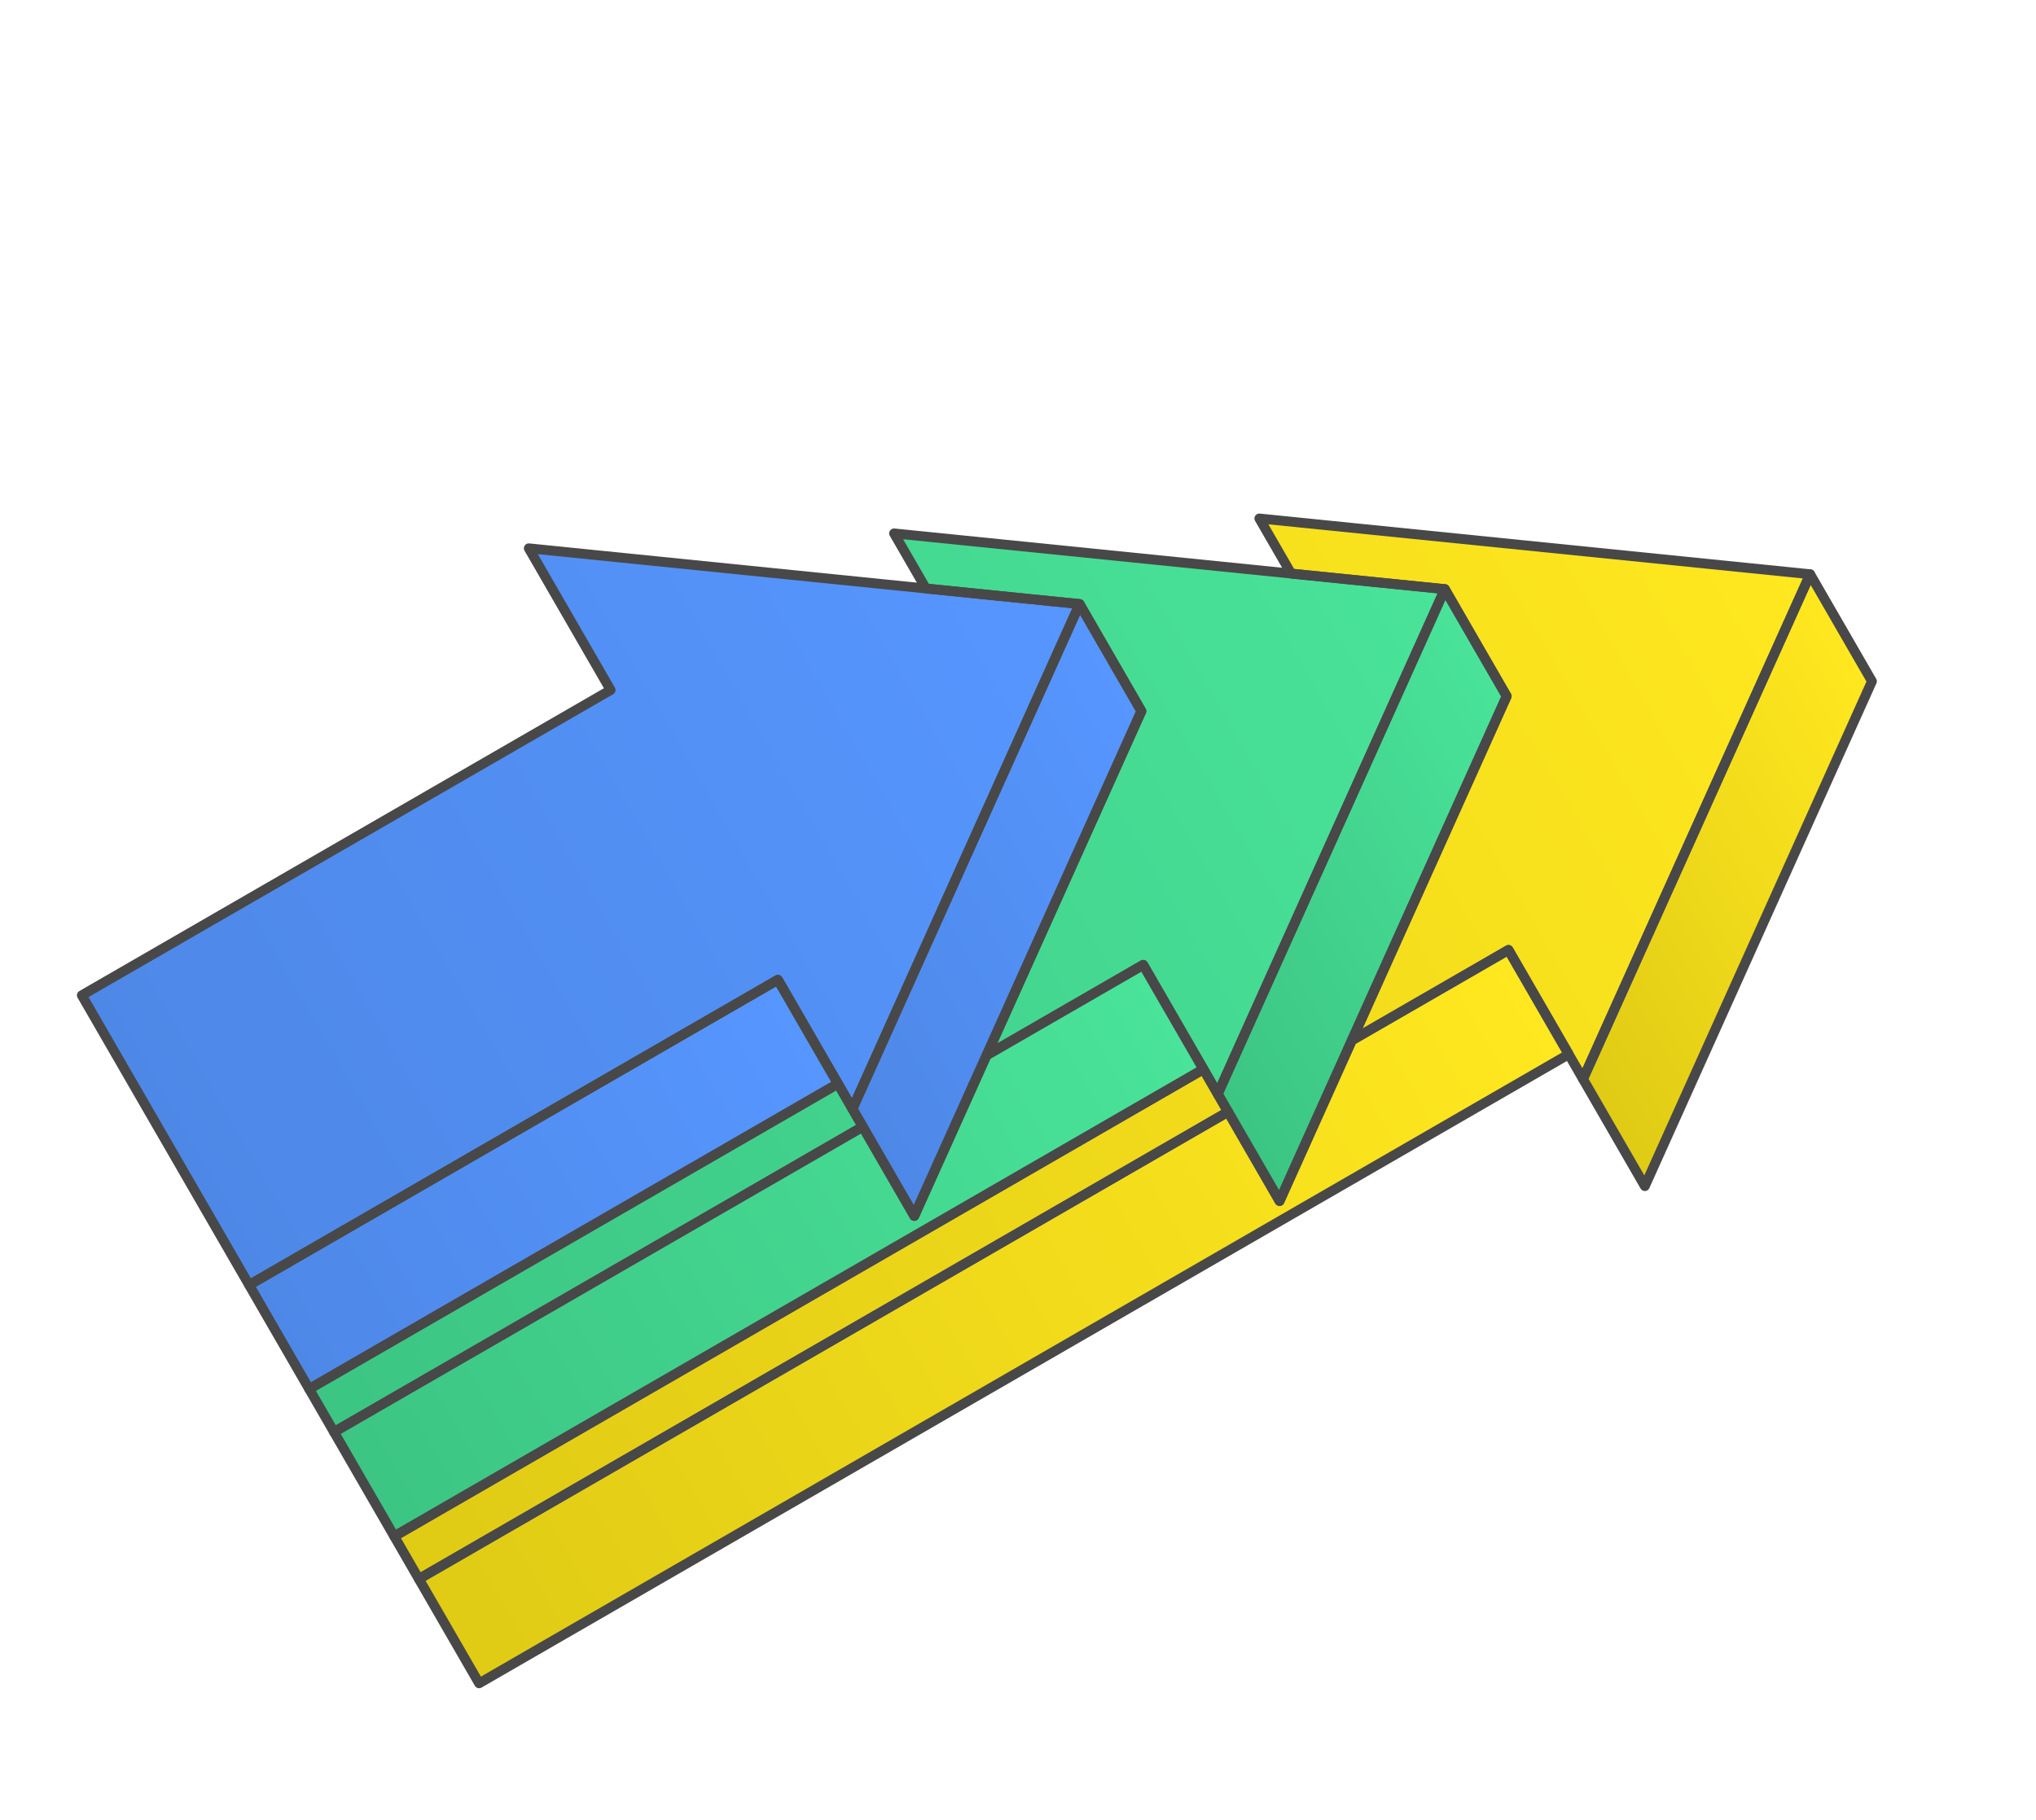 <svg width="415" height="371" viewBox="0 0 415 371" fill="none" xmlns="http://www.w3.org/2000/svg">
<path fill-rule="evenodd" clip-rule="evenodd" d="M368.96 117.056L381.562 138.884L335.272 241.793L322.669 219.965L368.96 117.056Z" fill="url(#paint0_linear_69_348)"/>
<path fill-rule="evenodd" clip-rule="evenodd" d="M250.317 226.647L85.376 321.875L97.657 343.147L319.756 214.918L307.474 193.647L275.551 212.078L260.817 244.833L250.317 226.647Z" fill="url(#paint1_linear_69_348)"/>
<path fill-rule="evenodd" clip-rule="evenodd" d="M256.693 105.691L368.96 117.056L322.669 219.965L307.472 193.643L275.553 212.072L307.107 141.924L294.505 120.097L263.179 116.925L256.693 105.691ZM80.36 313.187L85.374 321.872L250.315 226.643L245.301 217.959L80.36 313.187Z" fill="url(#paint2_linear_69_348)"/>
<path fill-rule="evenodd" clip-rule="evenodd" d="M294.505 120.097L307.107 141.924L260.817 244.833L248.214 223.005L294.505 120.097Z" fill="url(#paint3_linear_69_348)"/>
<path fill-rule="evenodd" clip-rule="evenodd" d="M175.862 229.687L186.362 247.873L201.096 215.118L233.02 196.687L245.301 217.959L80.36 313.187L68.079 291.916L175.862 229.687Z" fill="url(#paint4_linear_69_348)"/>
<path fill-rule="evenodd" clip-rule="evenodd" d="M294.505 120.097L182.238 108.731L188.725 119.966L220.05 123.137L232.652 144.965L201.098 215.112L233.018 196.684L248.215 223.006L294.505 120.097ZM175.862 229.687L170.805 220.929L63.022 283.157L68.079 291.915L175.862 229.687Z" fill="url(#paint5_linear_69_348)"/>
<path fill-rule="evenodd" clip-rule="evenodd" d="M220.05 123.137L107.783 111.771L124.462 140.661L16.68 202.89L50.779 261.953L158.563 199.724L173.76 226.046L220.05 123.137Z" fill="url(#paint6_linear_69_348)"/>
<path fill-rule="evenodd" clip-rule="evenodd" d="M220.05 123.137L232.652 144.965L186.361 247.873L173.759 226.046L220.05 123.137Z" fill="url(#paint7_linear_69_348)"/>
<path fill-rule="evenodd" clip-rule="evenodd" d="M158.563 199.725L170.794 220.91L63.011 283.139L50.78 261.953L158.563 199.725Z" fill="url(#paint8_linear_69_348)"/>
<path fill-rule="evenodd" clip-rule="evenodd" d="M368.96 117.056L381.562 138.884L335.272 241.793L322.669 219.965L368.96 117.056Z" stroke="#484848" stroke-width="2" stroke-linecap="round" stroke-linejoin="round"/>
<path fill-rule="evenodd" clip-rule="evenodd" d="M250.317 226.647L85.376 321.875L97.657 343.147L319.756 214.918L307.474 193.647L275.551 212.078L260.817 244.833L250.317 226.647Z" stroke="#484848" stroke-width="2" stroke-linecap="round" stroke-linejoin="round"/>
<path fill-rule="evenodd" clip-rule="evenodd" d="M256.693 105.691L368.96 117.056L322.669 219.965L307.473 193.644L275.553 212.072L307.107 141.924L294.505 120.097L263.179 116.925L256.693 105.691ZM80.36 313.187L85.374 321.872L250.315 226.644L245.301 217.959L80.36 313.187Z" stroke="#484848" stroke-width="2" stroke-linecap="round" stroke-linejoin="round"/>
<path fill-rule="evenodd" clip-rule="evenodd" d="M294.505 120.097L307.107 141.924L260.817 244.833L248.214 223.005L294.505 120.097Z" stroke="#484848" stroke-width="2" stroke-linecap="round" stroke-linejoin="round"/>
<path fill-rule="evenodd" clip-rule="evenodd" d="M175.862 229.687L186.362 247.873L201.096 215.118L233.02 196.687L245.301 217.959L80.36 313.187L68.079 291.916L175.862 229.687Z" stroke="#484848" stroke-width="2" stroke-linecap="round" stroke-linejoin="round"/>
<path fill-rule="evenodd" clip-rule="evenodd" d="M294.505 120.097L182.238 108.731L188.725 119.966L220.05 123.137L232.652 144.965L201.098 215.113L233.018 196.684L248.215 223.005L294.505 120.097ZM175.862 229.687L170.805 220.929L63.022 283.157L68.079 291.916L175.862 229.687Z" stroke="#484848" stroke-width="2" stroke-linecap="round" stroke-linejoin="round"/>
<path fill-rule="evenodd" clip-rule="evenodd" d="M220.05 123.137L107.783 111.771L124.462 140.661L16.68 202.89L50.78 261.953L158.563 199.724L173.759 226.046L220.05 123.137Z" stroke="#484848" stroke-width="2" stroke-linecap="round" stroke-linejoin="round"/>
<path fill-rule="evenodd" clip-rule="evenodd" d="M220.05 123.137L232.652 144.965L186.362 247.873L173.759 226.046L220.05 123.137Z" stroke="#484848" stroke-width="2" stroke-linecap="round" stroke-linejoin="round"/>
<path fill-rule="evenodd" clip-rule="evenodd" d="M158.563 199.725L170.794 220.91L63.011 283.139L50.78 261.953L158.563 199.725Z" stroke="#484848" stroke-width="2" stroke-linecap="round" stroke-linejoin="round"/>
<defs>
<linearGradient id="paint0_linear_69_348" x1="368.96" y1="117.056" x2="289.681" y2="162.828" gradientUnits="userSpaceOnUse">
<stop stop-color="#FFE81F"/>
<stop offset="1" stop-color="#E0CB15"/>
</linearGradient>
<linearGradient id="paint1_linear_69_348" x1="307.474" y1="193.647" x2="85.376" y2="321.875" gradientUnits="userSpaceOnUse">
<stop stop-color="#FFE81F"/>
<stop offset="1" stop-color="#E0CB15"/>
</linearGradient>
<linearGradient id="paint2_linear_69_348" x1="335.971" y1="59.919" x2="34.595" y2="233.919" gradientUnits="userSpaceOnUse">
<stop stop-color="#FFE81F"/>
<stop offset="1" stop-color="#E0CB15"/>
</linearGradient>
<linearGradient id="paint3_linear_69_348" x1="294.505" y1="120.097" x2="215.226" y2="165.868" gradientUnits="userSpaceOnUse">
<stop stop-color="#49E399"/>
<stop offset="1" stop-color="#3CC583"/>
</linearGradient>
<linearGradient id="paint4_linear_69_348" x1="233.02" y1="196.687" x2="68.079" y2="291.916" gradientUnits="userSpaceOnUse">
<stop stop-color="#49E399"/>
<stop offset="1" stop-color="#3CC583"/>
</linearGradient>
<linearGradient id="paint5_linear_69_348" x1="261.517" y1="62.959" x2="17.297" y2="203.959" gradientUnits="userSpaceOnUse">
<stop stop-color="#49E399"/>
<stop offset="1" stop-color="#3CC583"/>
</linearGradient>
<linearGradient id="paint6_linear_69_348" x1="187.062" y1="66" x2="3.95775e-05" y2="174" gradientUnits="userSpaceOnUse">
<stop stop-color="#5696FF"/>
<stop offset="1" stop-color="#4E88E7"/>
</linearGradient>
<linearGradient id="paint7_linear_69_348" x1="220.05" y1="123.137" x2="140.771" y2="168.908" gradientUnits="userSpaceOnUse">
<stop stop-color="#5696FF"/>
<stop offset="1" stop-color="#4E88E7"/>
</linearGradient>
<linearGradient id="paint8_linear_69_348" x1="158.563" y1="199.725" x2="50.78" y2="261.953" gradientUnits="userSpaceOnUse">
<stop stop-color="#5696FF"/>
<stop offset="1" stop-color="#4E88E7"/>
</linearGradient>
</defs>
</svg>
